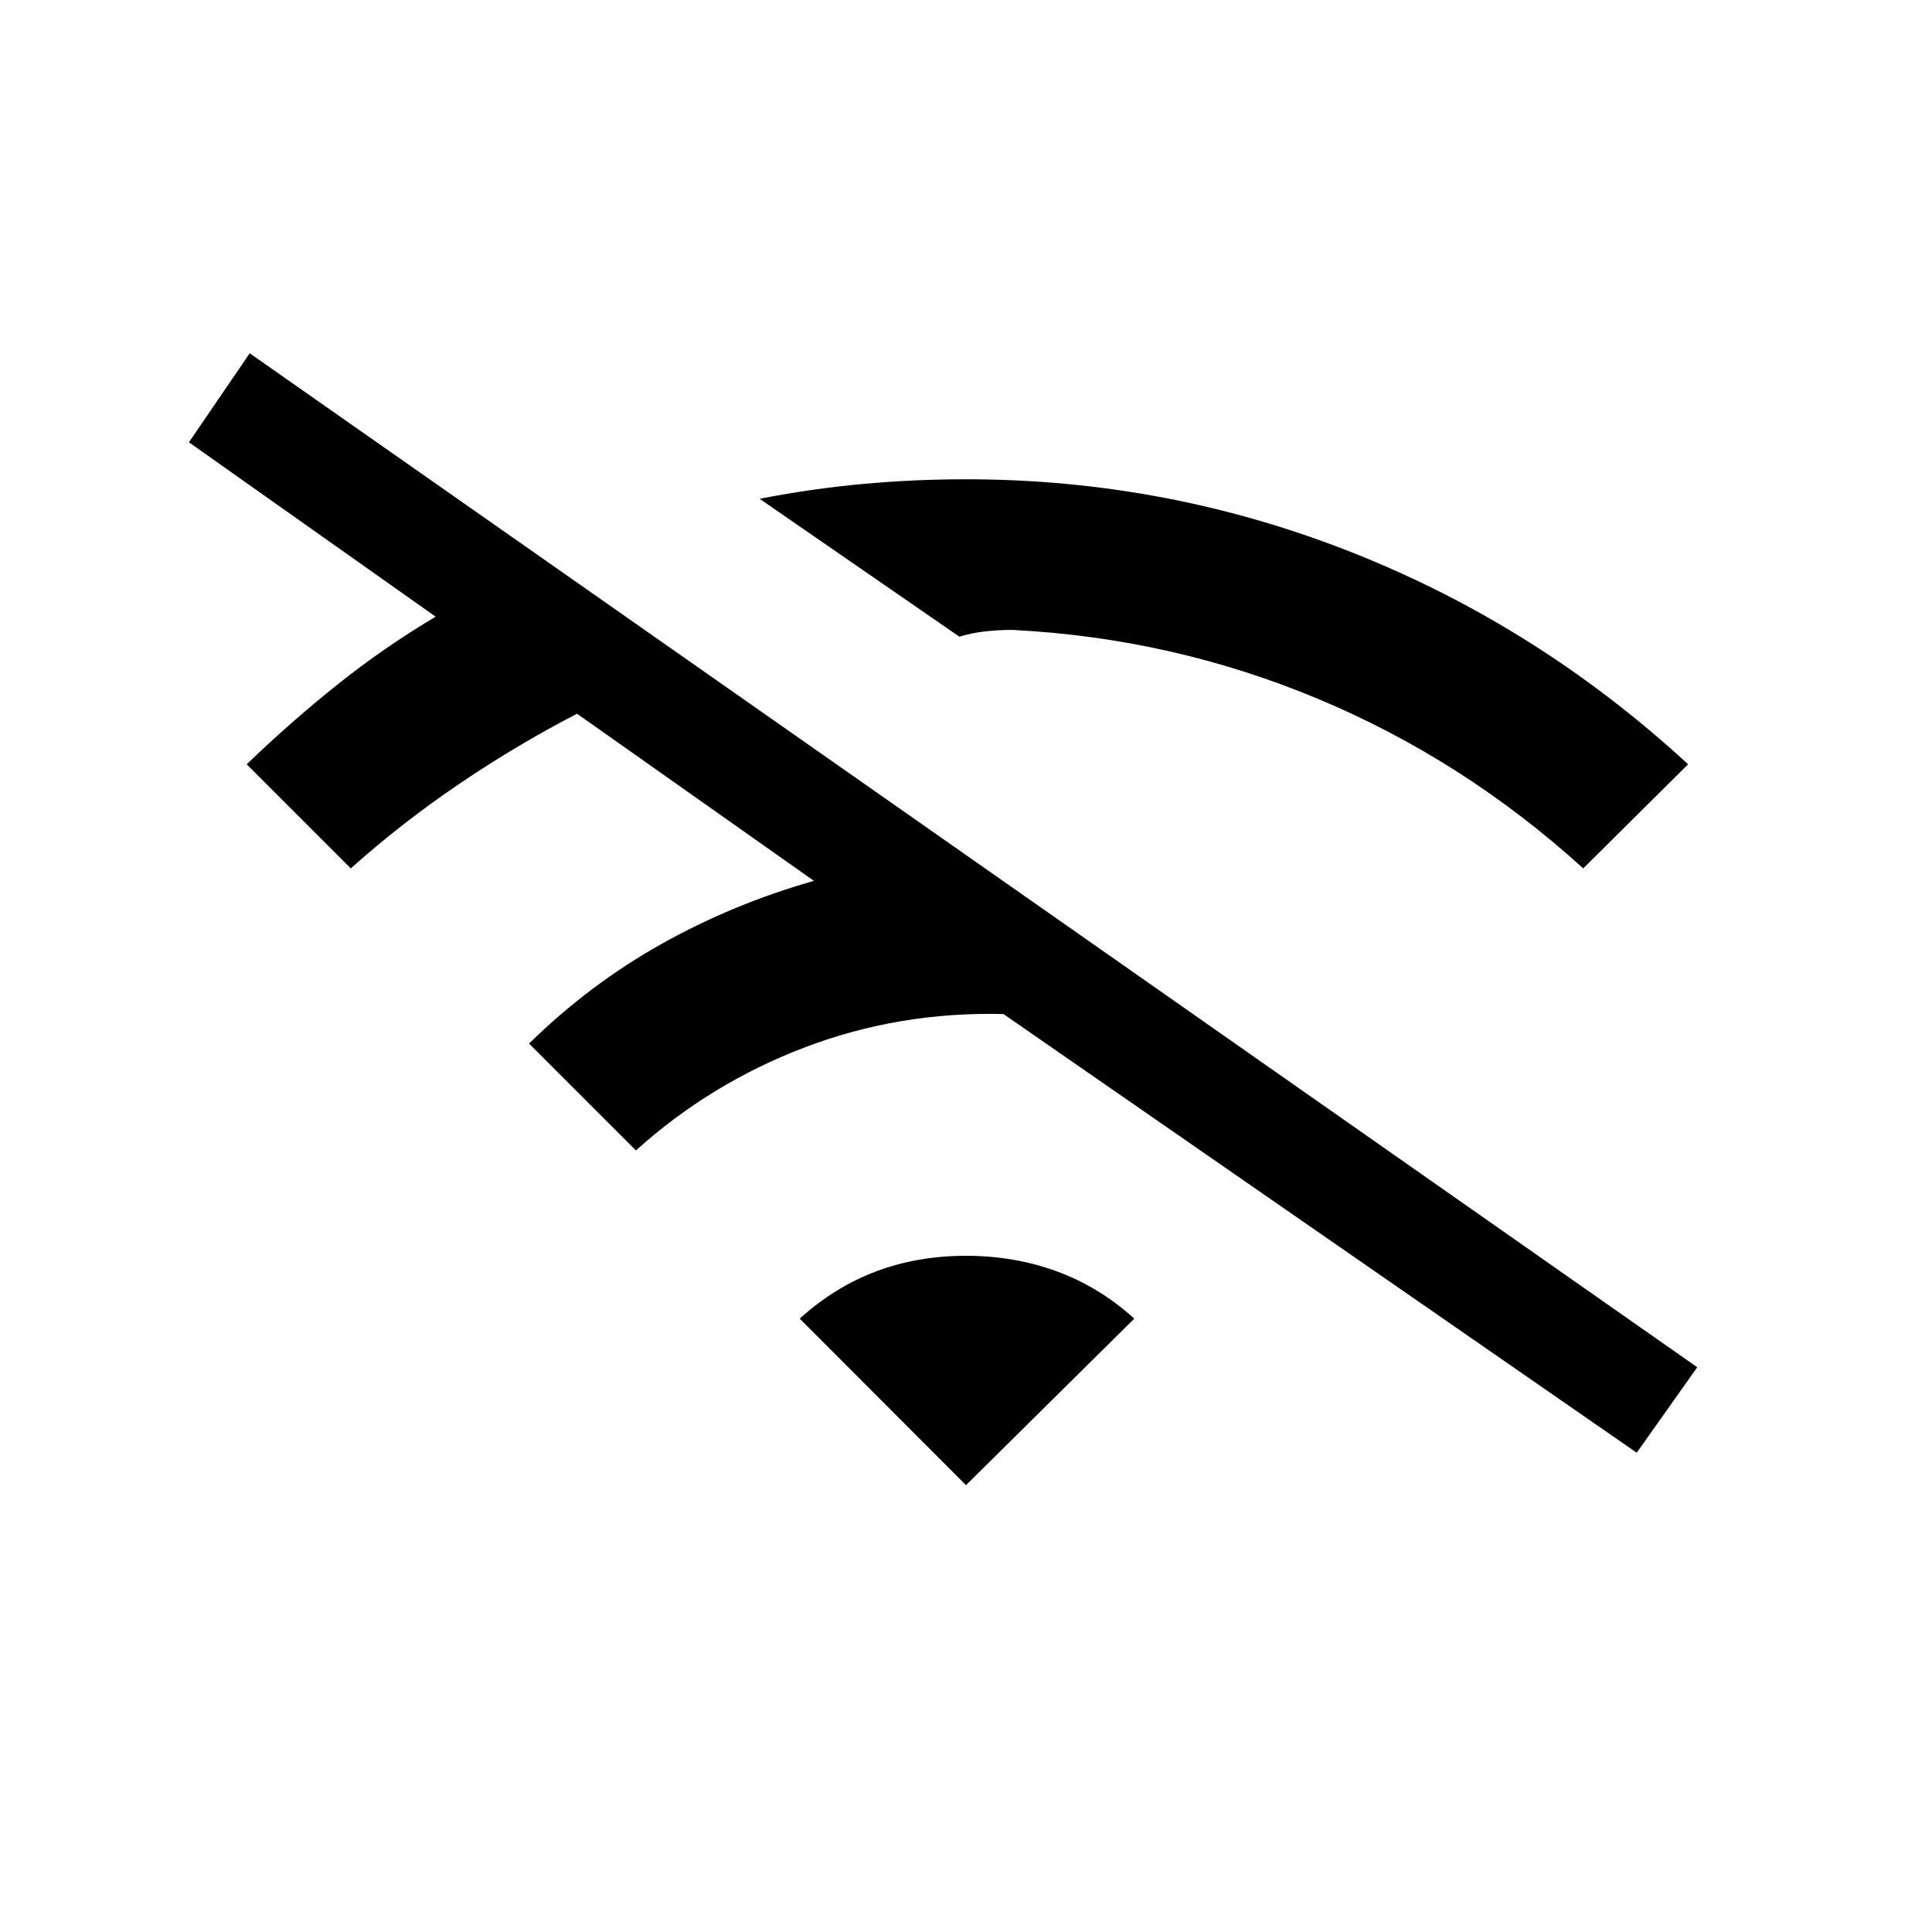 <svg xmlns="http://www.w3.org/2000/svg" height="20" viewBox="0 -960 960 960" width="20"><path d="m316-388.35-53.12-53.11q30.08-29.46 65.68-49.42 35.59-19.97 75.86-31.43l-117.69-83.04q-29.58 15.27-58.35 34.73-28.76 19.47-54.07 42.12l-51.73-51.73q22.46-21.58 45.36-39.83 22.91-18.25 48.52-33.52L93.88-740.23l30.2-44.23 719.27 503.84-30.08 42.47-314.65-217.97q-51.7-1.3-98.64 16.52-46.94 17.83-83.98 51.25Zm160.73-255.27-99.27-68.53q25.81-5.04 51.29-7.37t51.25-2.33q100.19 0 192.35 36.56 92.15 36.56 166.46 105.06l-52.12 51.73q-59.42-54-131.81-84.25Q582.5-643 503-647q-6.92 0-13.58.75-6.65.75-12.69 2.63ZM480-222.04l-82.62-82.73q17.27-15.69 37.89-23.46Q455.88-336 480-336q24.12 0 45.23 7.77 21.12 7.77 38.39 23.46L480-222.04Z"/></svg>